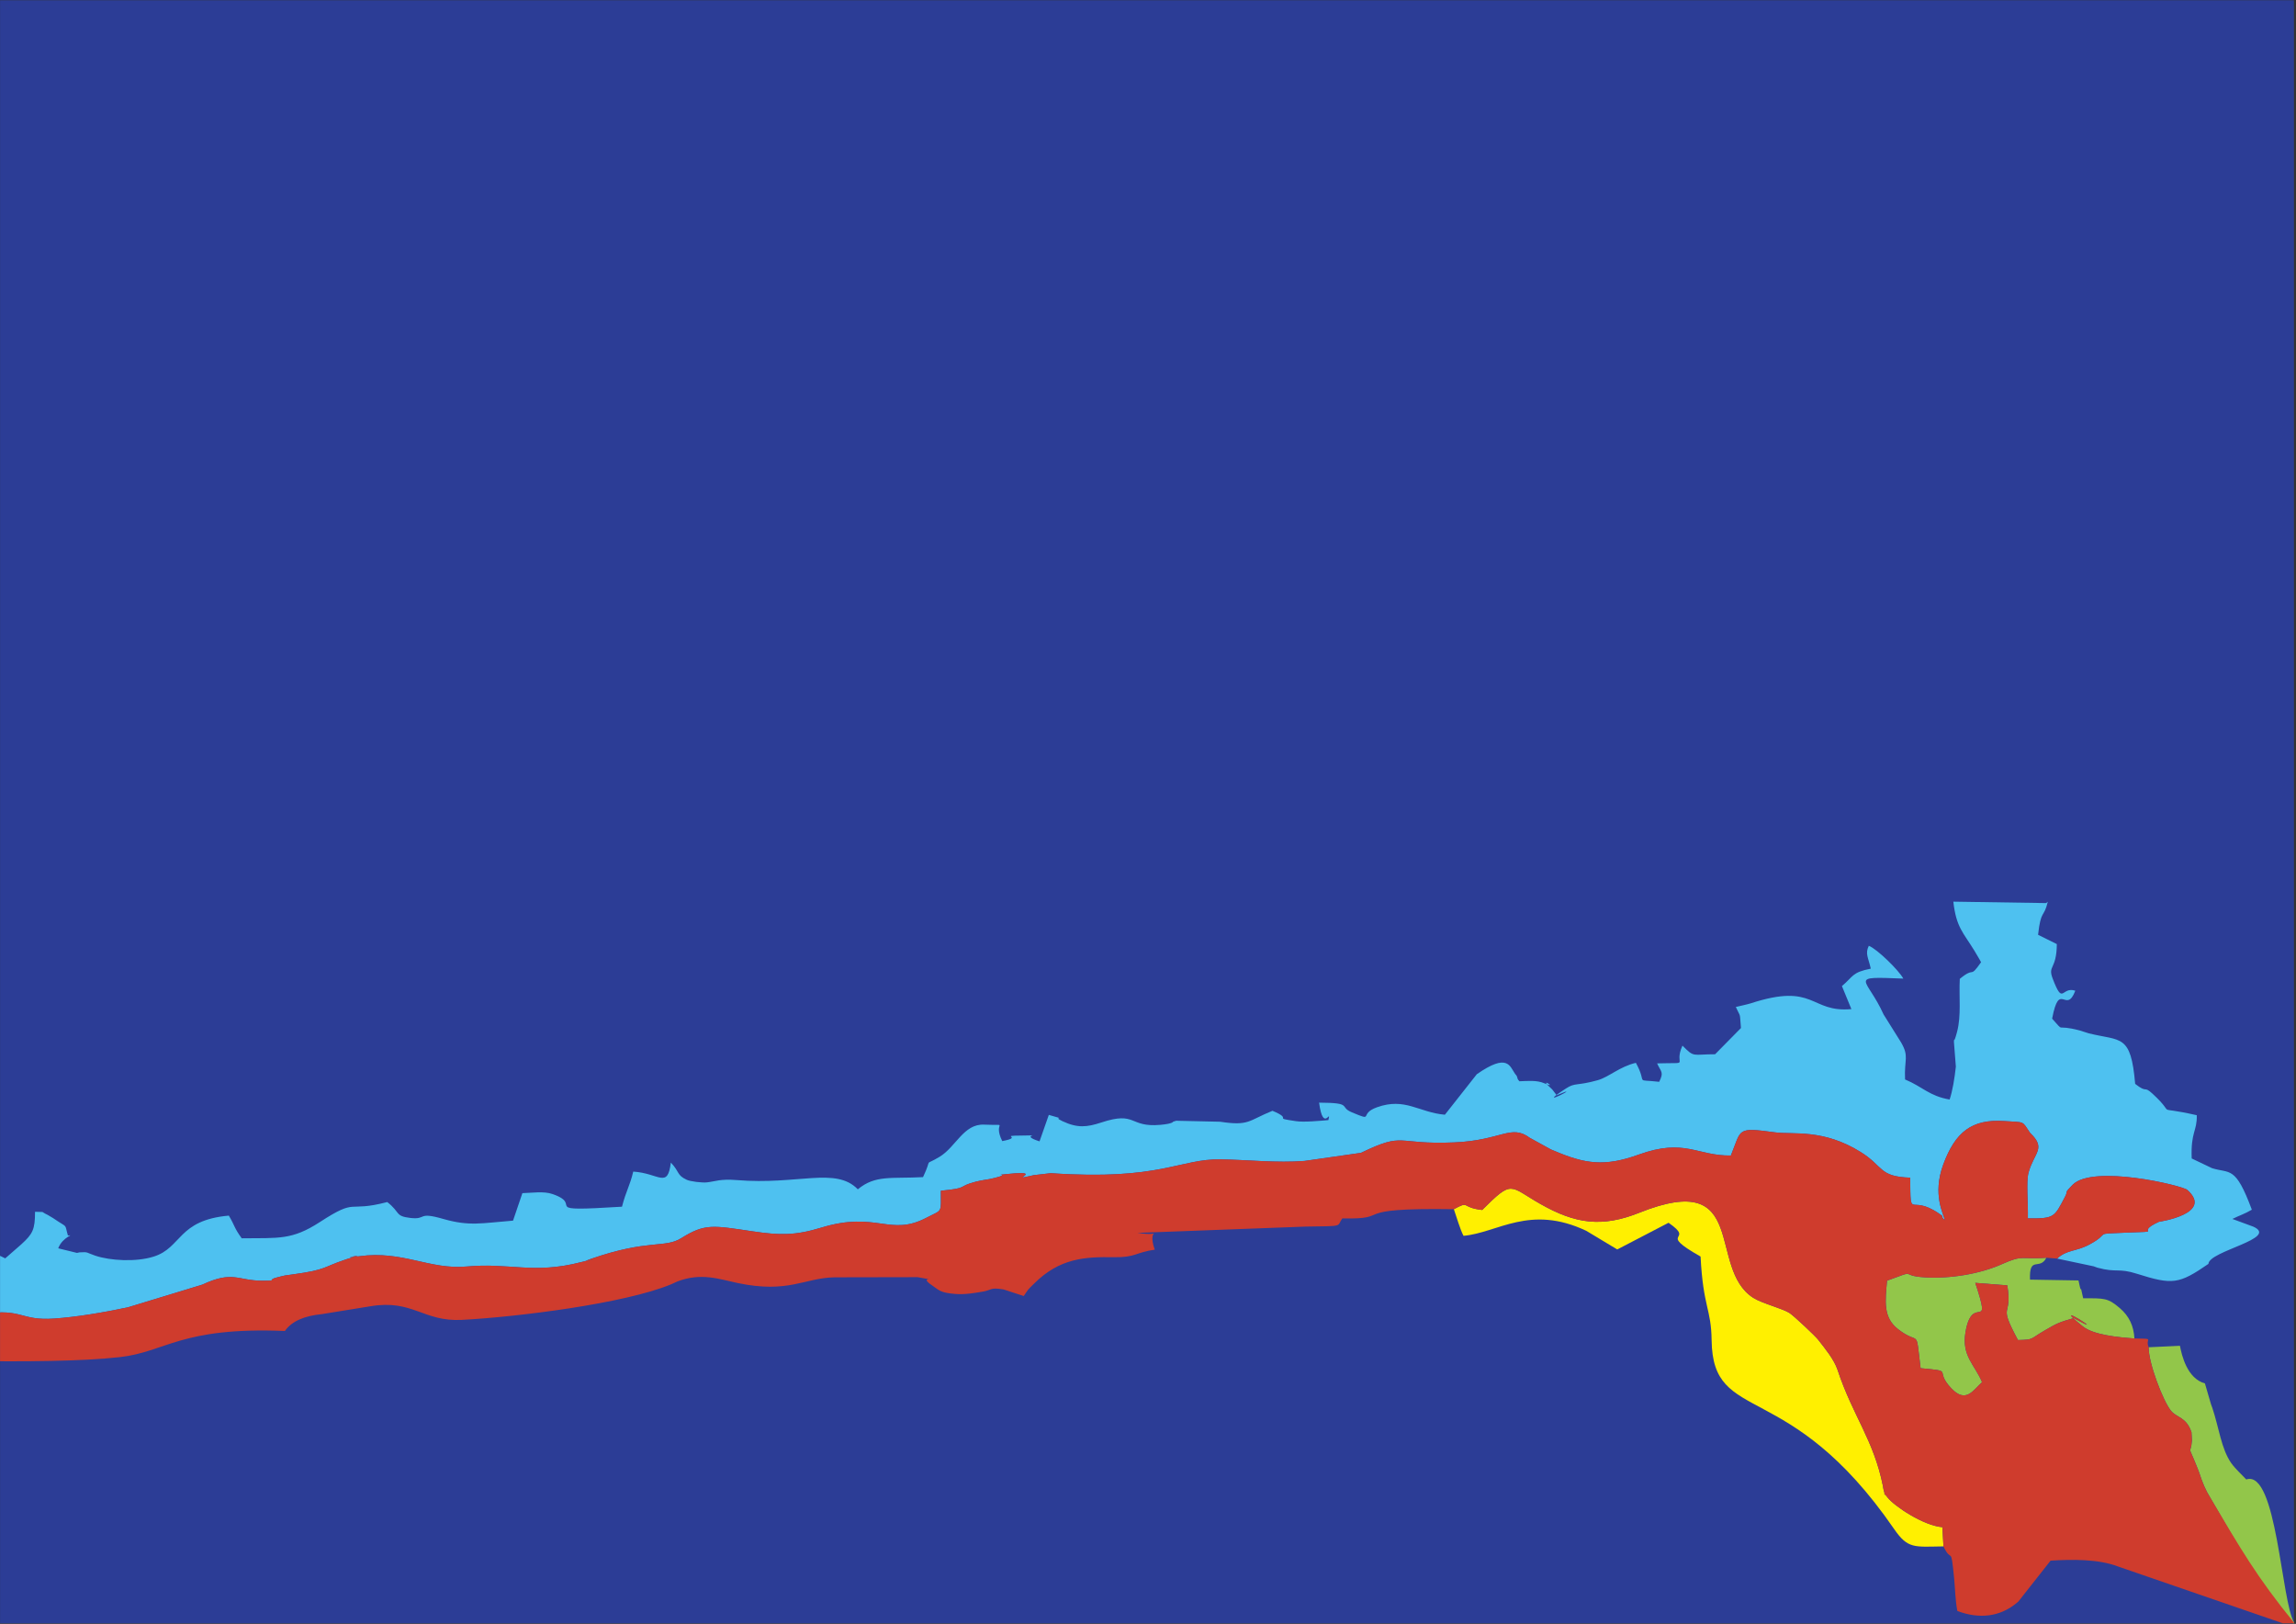 <?xml version="1.0" encoding="UTF-8"?>
<!DOCTYPE svg PUBLIC "-//W3C//DTD SVG 1.1//EN" "http://www.w3.org/Graphics/SVG/1.1/DTD/svg11.dtd">
<!-- Creator: CorelDRAW X7 -->
<svg xmlns="http://www.w3.org/2000/svg" xml:space="preserve" width="420mm" height="297mm" version="1.1" style="shape-rendering:geometricPrecision; text-rendering:geometricPrecision; image-rendering:optimizeQuality; fill-rule:evenodd; clip-rule:evenodd"
viewBox="0 0 42000 29700"
 xmlns:xlink="http://www.w3.org/1999/xlink">
 <rect x="0" y="0" width="42000" height="29700" fill="#333333" stroke="none"/>
 <defs>
  <style type="text/css">
   <![CDATA[
    .fil5 {fill:none}
    .fil0 {fill:#2C3D96}
    .fil1 {fill:#4EC1F0}
    .fil3 {fill:#92C64A}
    .fil4 {fill:#CF3C2D}
    .fil2 {fill:#FFF000}
   ]]>
  </style>
   <clipPath id="id0">
    <path d="M1 4l41962 0 0 29686 -41962 0 0 -29686z"/>
   </clipPath>
 </defs>
 <g id="Layer_x0020_1">
  <polygon class="fil0" points="1,4 41963,4 41963,29690 1,29690 "/>
  <g style="clip-path:url(#id0)">
   <g id="_2595436883072">
    <path id="1" class="fil1" d="M37630 23019l671 142c24,8 43,18 69,25 356,96 376,1 721,111 651,206 769,190 1307,-181 9,-237 1302,-465 821,-681l-383 -141c129,-64 220,-89 356,-169 -301,-811 -397,-657 -727,-759l-373 -178c-19,-492 100,-494 93,-791 -845,-192 -331,47 -809,-393 -171,-157 -85,2 -318,-180 -79,-920 -258,-778 -850,-925l-167 -53c-474,-124 -255,55 -502,-215 135,-710 253,-66 424,-511 -257,-85 -220,287 -414,-222 -94,-246 72,-157 76,-631l-343 -170c52,-472 105,-297 178,-605l-31 25 -1697 -26c52,470 182,565 384,895l94 159c6,11 19,36 29,54 -222,316 -99,64 -389,304 -17,335 29,666 -49,966 -71,272 -53,74 -58,190l35 449c-23,216 -61,445 -114,602 -373,-64 -491,-232 -815,-367 -18,-375 80,-416 -75,-681l-318 -508c-307,-684 -678,-696 361,-656 -82,-152 -478,-540 -631,-600 -71,146 -10,212 36,418 -348,69 -315,140 -528,319l173 421c-758,70 -659,-491 -1839,-106 -51,17 -211,52 -275,67 93,207 68,72 94,385l-473 480c-417,-1 -375,68 -597,-158 -177,388 191,305 -464,325 72,159 129,158 38,337 -471,-55 -201,63 -426,-347 -293,67 -495,260 -696,317 -392,110 -410,39 -583,152 -650,421 404,-123 -170,124l-81 -106c-306,-274 142,11 -142,-112 -144,-63 -311,-42 -459,-38 -17,-21 -32,-32 -39,-69 -7,-36 -29,-52 -39,-65 -100,-144 -135,-388 -701,5l-584 741c-478,-42 -727,-321 -1243,-136 -345,124 -33,271 -461,91 -240,-100 29,-173 -597,-176 75,567 224,88 170,319 -154,13 -445,42 -591,20 -465,-69 -28,-21 -432,-190 -444,180 -425,281 -957,200l-804 -18c-13,3 -36,11 -50,15 -15,3 2,38 -241,60 -577,51 -432,-257 -1079,-43 -263,86 -435,105 -708,-23 -220,-104 130,-9 -252,-116l-170 484c-413,-132 144,-109 -331,-106 -429,3 52,25 -351,101 -189,-377 171,-278 -333,-301 -374,-17 -516,411 -816,590 -306,184 -117,-16 -300,370 -580,32 -869,-45 -1193,223 -404,-417 -1092,-75 -2219,-169 -296,-24 -385,24 -540,42 -95,10 -306,-17 -370,-47 -187,-87 -125,-140 -291,-315 -61,486 -213,195 -688,165 -66,274 -127,339 -206,642 -1587,99 -669,-23 -1270,-231 -163,-57 -374,-21 -552,-17l-171 503c-578,45 -793,107 -1276,-31 -483,-139 -295,17 -599,-18 -291,-34 -178,-97 -426,-291 -758,198 -531,-89 -1233,366 -509,330 -744,290 -1429,297 -143,-196 -121,-222 -236,-415 -938,83 -856,587 -1376,750 -324,102 -795,74 -1066,-17 -168,-56 -121,-72 -290,-61 -11,1 -35,10 -46,10l-343 -84c82,-217 315,-252 178,-233 -70,-238 15,-122 -271,-319l-101 -60c-147,-68 -16,-48 -230,-56 0,321 -39,403 -252,596l-293 256c-267,-116 -292,-242 -295,-244l-325 102c-130,766 101,-77 -109,421 -9,20 -23,51 -38,74 -607,-48 -1440,123 -2013,-50 -518,-156 -200,98 -374,-271 -110,133 -270,132 -431,237 -306,199 35,-213 -138,127 65,372 23,381 362,519 786,46 2159,221 2980,99 691,-102 660,129 1273,87 415,-28 909,-112 1349,-205l1362 -415c566,-263 640,-74 1099,-72 308,0 66,-10 274,-62 163,-41 116,-31 306,-57 590,-81 535,-131 921,-261 20,-7 41,-15 62,-21 21,-7 43,-14 65,-19 379,-91 -325,37 148,-28 792,-109 1283,250 1963,188 787,-73 1219,145 2089,-79 556,-143 -170,63 185,-61 1047,-365 1352,-190 1652,-379 433,-271 577,-232 1301,-125 500,74 780,79 1259,-67 1015,-310 1255,171 1926,-182 298,-156 261,-70 262,-493 526,-50 290,-75 633,-164 154,-40 208,-33 355,-71 334,-85 -99,-38 252,-73 702,-71 -80,149 460,23l311 -36c2012,139 2352,-266 3114,-253 499,9 1021,68 1527,29l1033 -148c818,-394 613,-144 1709,-191 864,-37 1032,-340 1379,-84l387 213c19,8 42,17 61,25 554,237 919,296 1545,69 844,-305 1065,26 1685,17 200,-491 95,-519 814,-423 326,43 875,-69 1561,359 423,263 330,451 905,469 11,816 -20,280 526,655 151,104 -20,-5 109,126 -23,-119 -233,-470 -29,-1023 219,-591 520,-834 1117,-793 390,26 316,-11 472,217 300,285 73,356 -29,723 -47,168 -6,556 -13,839 492,7 483,-23 681,-397 62,-116 -30,-46 136,-215 371,-380 2011,12 2100,92 488,437 -518,583 -519,583 -485,222 156,166 -618,199 -612,26 -244,-5 -649,214 -260,140 -406,89 -596,260z"/>
    <path class="fil2" d="M26595 22116c51,144 113,367 177,487 629,-57 1211,-580 2245,-92l567 341 938 -488c514,355 -245,147 586,618 48,938 195,949 202,1529 19,1570 1404,646 3339,3455 253,367 368,324 902,317l-19 -351c-354,-30 -883,-389 -1001,-541 -125,-161 -14,58 -77,-152 -4,-14 -6,-40 -9,-55 -171,-854 -552,-1285 -831,-2129 -64,-191 -226,-387 -356,-553 -55,-70 -441,-434 -524,-488 -120,-79 -506,-177 -662,-277 -854,-546 -60,-2365 -2081,-1558 -685,274 -1170,207 -1815,-160 -574,-326 -499,-451 -1063,111 -400,-45 -216,-177 -518,-14z"/>
    <path class="fil3" d="M41971 29683c-242,-364 -319,-2815 -881,-2624 -70,-77 -204,-198 -276,-301 -183,-265 -220,-636 -345,-1010 -7,-22 -16,-42 -24,-65l-111 -381c-322,-88 -423,-506 -457,-688l-572 27c-6,279 259,975 406,1159 109,135 280,111 377,395l8 151c-21,310 -99,-2 110,527 50,127 41,127 92,252 8,18 17,41 24,59l52 109c219,370 1370,2431 1589,2397l8 -7z"/>
    <path class="fil3" d="M39044 24480c-11,-226 -96,-410 -268,-556 -220,-187 -278,-179 -669,-179 -86,-413 -2,69 -86,-326l-887 -15c-15,-449 175,-159 300,-400 -479,35 -414,-62 -814,117 -406,181 -954,270 -1414,241 -493,-31 -90,-157 -687,61 -32,374 -77,671 203,888 405,314 317,-61 411,713 638,60 231,21 564,370 266,278 396,34 560,-115 -131,-316 -377,-479 -303,-913 124,-737 493,47 179,-903l586 46c100,620 -186,290 195,1000 296,-7 210,-14 490,-176 221,-129 261,-149 532,-226 730,409 -523,-402 161,150 198,159 642,201 947,223z"/>
    <path class="fil4" d="M41963 29678c-685,-846 -954,-1312 -1589,-2385l-52 -109c-7,-18 -16,-41 -24,-59 -51,-125 -42,-125 -92,-252 -209,-529 -131,-217 -110,-527l-8 -151c-97,-284 -268,-260 -377,-395 -147,-184 -412,-880 -406,-1159 -72,-175 130,-151 -261,-161 -305,-22 -749,-64 -947,-223 -684,-552 569,259 -161,-150 -271,77 -311,97 -532,226 -280,162 -193,169 -490,176 -381,-710 -95,-380 -195,-1000l-586 -46c314,950 -55,166 -179,903 -74,434 172,597 303,913 -164,149 -294,393 -560,115 -333,-349 74,-310 -564,-370 -94,-774 -6,-399 -411,-713 -280,-217 -235,-514 -203,-888 597,-218 194,-92 687,-61 460,29 1008,-60 1414,-241 400,-178 335,-82 814,-117l196 15c190,-171 336,-120 596,-260 405,-219 37,-188 649,-214 774,-33 133,23 618,-199 1,0 1007,-146 519,-583 -89,-80 -1729,-472 -2100,-92 -166,169 -74,99 -136,215 -198,374 -189,404 -681,397 7,-283 -34,-671 13,-839 102,-367 329,-438 29,-723 -156,-228 -82,-191 -472,-217 -597,-41 -898,202 -1117,793 -204,553 6,904 29,1023 -129,-131 42,-22 -109,-126 -546,-375 -515,161 -526,-655 -575,-18 -482,-206 -905,-469 -686,-428 -1235,-316 -1561,-359 -719,-96 -614,-68 -814,423 -620,9 -841,-322 -1685,-17 -626,227 -991,168 -1545,-69 -19,-8 -42,-17 -61,-25l-387 -213c-347,-256 -515,47 -1379,84 -1096,47 -891,-203 -1709,191l-1033 148c-506,39 -1028,-20 -1527,-29 -762,-13 -1102,392 -3114,253l-311 36c-540,126 242,-94 -460,-23 -351,35 82,-12 -252,73 -147,38 -201,31 -355,71 -343,89 -107,114 -633,164 -1,423 36,337 -262,493 -671,353 -911,-128 -1926,182 -479,146 -759,141 -1259,67 -724,-107 -868,-146 -1301,125 -300,189 -605,14 -1652,379 -355,124 371,-82 -185,61 -870,224 -1302,6 -2089,79 -680,62 -1171,-297 -1963,-188 -473,65 231,-63 -148,28 -22,5 -44,12 -65,19 -21,6 -42,14 -62,21 -386,130 -331,180 -921,261 -190,26 -143,16 -306,57 -208,52 34,62 -274,62 -459,-2 -533,-191 -1099,72l-1362 415c-440,93 -934,177 -1349,205 -613,42 -582,-189 -1273,-87 -821,122 -2194,-53 -2980,-99 -406,13 -178,-11 -243,399 -16,97 -7,429 -6,545 1527,-38 4298,106 5707,-53 840,-94 1111,-556 3018,-478 129,-183 360,-277 682,-309l883 -143c774,-130 965,286 1672,249 1029,-54 2978,-299 3825,-649l117 -53c437,-168 768,-42 1107,29 926,193 1214,-93 1764,-105l1526 -3c444,86 -17,-38 260,148 132,89 143,136 429,159 175,14 351,-17 513,-45 149,-26 121,-80 371,-37l367 120c94,-139 60,-99 188,-226 474,-474 944,-492 1463,-484 396,6 393,-88 745,-138 -163,-465 230,-224 -318,-307l3075 -115c731,-10 561,2 676,-150 965,22 41,-199 2039,-168 302,-163 118,-31 518,14 564,-562 489,-437 1063,-111 645,367 1130,434 1815,160 2021,-807 1227,1012 2081,1558 156,100 542,198 662,277 83,54 469,418 524,488 130,166 292,362 356,553 279,844 660,1275 831,2129 3,15 5,41 9,55 63,210 -48,-9 77,152 118,152 647,511 1001,541l19 351c156,328 132,-46 194,572 22,220 19,386 60,609 403,153 772,104 1069,-133 13,-11 33,-27 46,-38l590 -749c387,-25 875,-31 1230,105 1007,347 2014,694 3021,1041 54,-5 264,14 202,-12z"/>
   </g>
  </g>
  <polygon class="fil5" points="1,4 41963,4 41963,29690 1,29690 "/>
 </g>
</svg>
